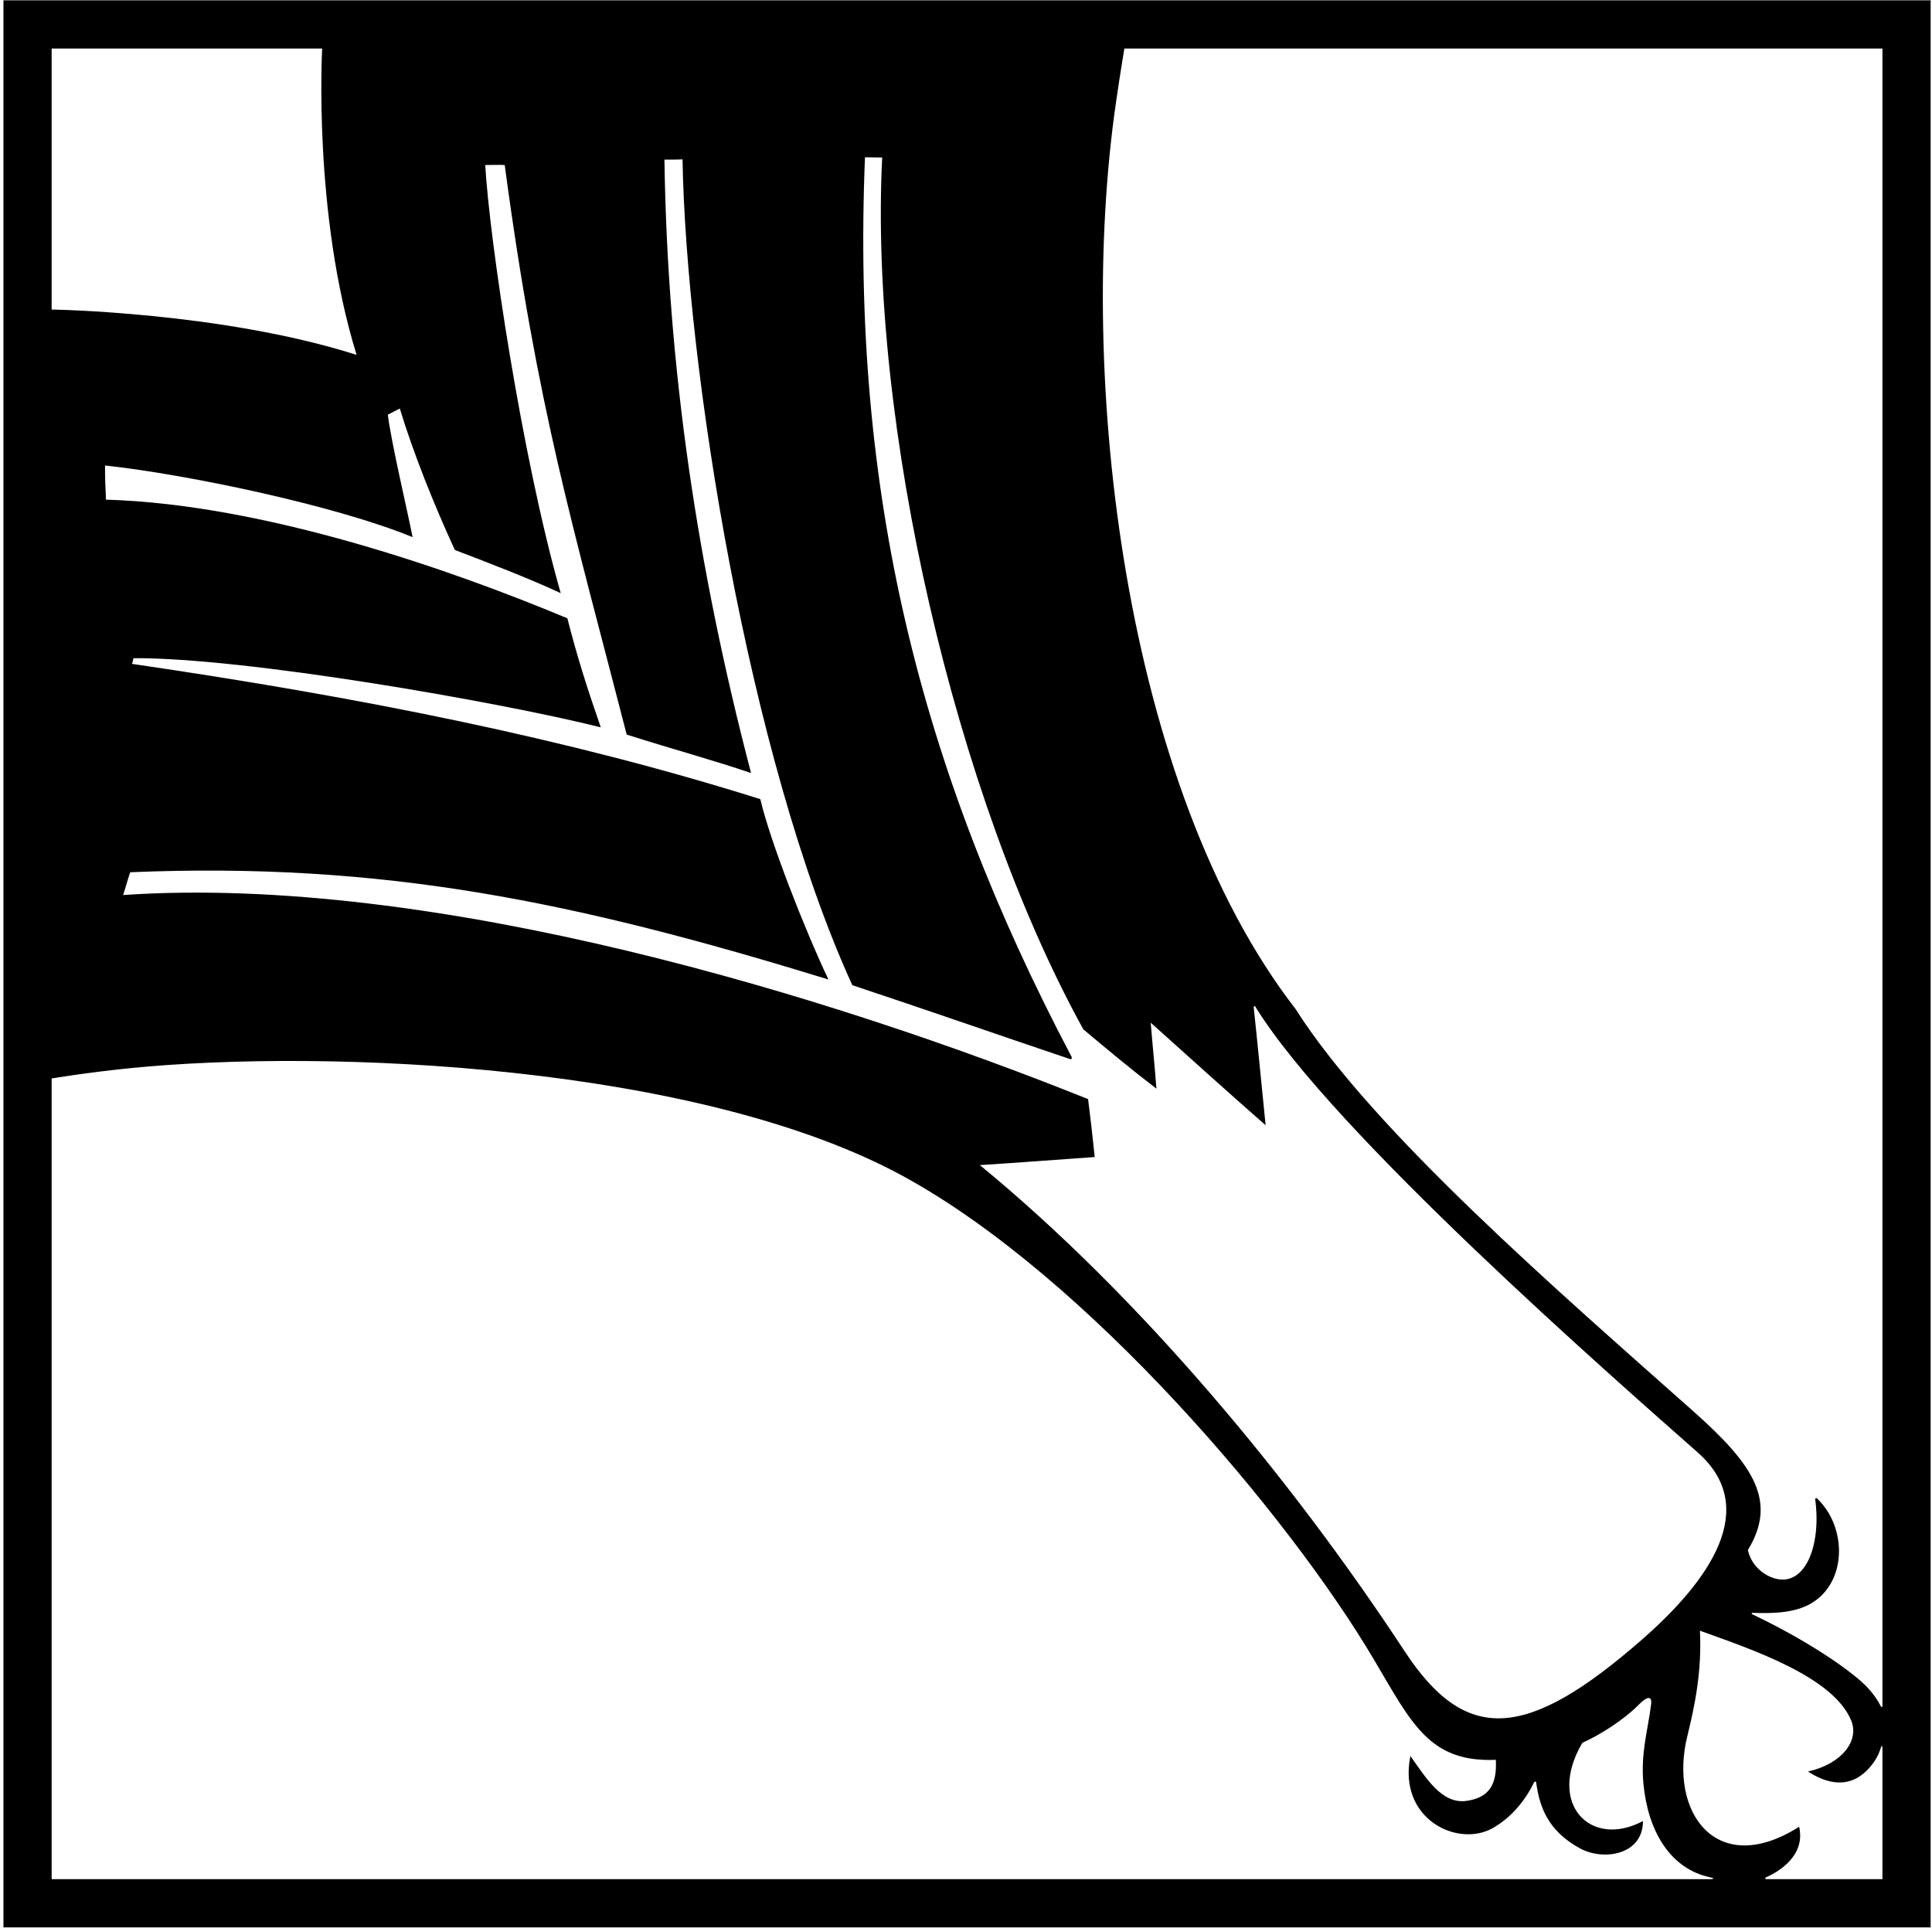 <?xml version="1.0" encoding="UTF-8"?>
<svg xmlns="http://www.w3.org/2000/svg" xmlns:xlink="http://www.w3.org/1999/xlink" width="464pt" height="463pt" viewBox="0 0 464 463" version="1.1">
<g id="surface1">
<path style=" stroke:none;fill-rule:nonzero;fill:rgb(0%,0%,0%);fill-opacity:1;" d="M 0.828 0.078 L 0.828 462.922 L 463.672 462.922 L 463.672 0.078 Z M 96.02 98.121 C 99.328 109.062 104.457 121.719 109.242 132.094 C 117.301 135.172 127.18 138.969 134.664 142.465 C 125.285 109.629 117.535 57.379 116.539 39.637 C 118.18 39.625 119.891 39.555 121.215 39.637 C 129.078 98.309 137.441 125.672 150.512 176.438 C 161.762 180.012 171.641 182.672 180.379 185.672 C 167.461 136.309 160.32 88.289 159.574 38.34 C 161 38.34 162.852 38.34 163.922 38.27 C 164.762 87.523 179.617 181.699 204.699 236.629 C 222.363 242.48 238.844 248.258 257.062 254.398 C 257.301 254.48 257.508 254.113 257.367 253.852 C 220.527 183.918 204.484 117.766 207.738 37.77 C 208.738 37.77 210.762 37.832 211.871 37.832 C 208.668 101.457 229.398 191.41 260.18 247.23 C 265.879 252.02 271.793 256.938 277.734 261.48 C 277.281 255.582 276.852 251.664 276.367 245.637 C 286.328 254.586 295.02 262.422 303.957 270.262 C 303.109 261.855 301.961 249.98 301.102 241.973 C 301.062 241.629 301.328 241.52 301.504 241.805 C 320.043 271.984 387.648 331.094 407.809 348.922 C 422.742 362.199 410.652 379.535 394.371 393.777 C 366.535 418.129 351.992 418.926 337.324 396.574 C 310.07 355.051 273.648 311.309 235.328 279.836 C 244.562 279.266 253.84 278.523 262.914 277.898 C 262.461 273.395 261.746 267.195 261.32 263.988 C 200.023 239.348 104.32 209.898 29.559 214.969 C 30.258 212.902 30.613 211.406 31.27 209.496 C 91.84 206.988 137.941 216.469 198.961 235.262 C 193.301 223.328 184.957 202.051 182.602 191.941 C 136.301 177.352 86.52 167.469 31.723 159.453 C 31.824 159.039 31.953 158.539 32.066 158.086 C 58.766 157.914 119.758 168.559 144.281 174.691 C 140.859 164.809 138.578 157.59 136.262 148.508 C 108.941 137.07 63.719 121.109 25.453 120.008 C 25.34 117.145 25.199 115.008 25.227 111.801 C 45.285 113.98 80.82 121.488 99.098 129.016 C 97.801 122.488 93.883 105.871 93.148 99.598 C 94.168 99.09 95.379 98.449 96.02 98.121 Z M 12.402 11.652 L 77.375 11.652 C 77.375 11.652 75.121 51.285 85.645 85.238 C 53.363 74.941 12.402 74.348 12.402 74.348 Z M 410.945 451.348 L 12.402 451.348 L 12.402 259.027 C 12.402 259.027 20.738 257.617 31.039 256.578 C 78.652 251.781 168.105 255.699 217.219 282.664 C 261.148 306.785 309.516 363.984 330.016 398.672 C 339.027 413.918 343.297 423.355 359.246 422.676 C 359.574 428.789 357.508 431.855 352.02 432.566 C 346.207 433.25 342.473 427.012 338.727 421.766 C 335.68 436.848 349.984 443.773 358.375 439.145 C 362.707 436.754 366.152 432.758 368.414 428.113 C 368.555 427.824 368.898 427.844 368.941 428.145 C 369.734 433.848 371.629 439.648 379.406 443.922 C 385.109 447.051 394.586 445.52 394.586 437.383 C 381.945 444.109 371.422 433.156 380.023 418.602 C 384.582 416.535 390.137 412.961 393.789 409.227 C 396.348 406.723 396.758 408.086 396.523 409.453 C 395.84 415.254 393.984 420.953 394.695 428.434 C 395.762 439.656 400.926 448.316 409.801 450.676 C 410.238 450.789 410.652 450.891 411.027 450.977 C 412.141 451.227 410.945 451.348 410.945 451.348 Z M 452.098 451.348 L 424.27 451.348 C 424.27 451.348 423.516 451.191 424.227 450.871 C 427.012 449.613 433.691 445.801 432.094 438.754 C 412.23 451.355 400.754 435.281 405.223 417.047 C 407.047 409.613 408.746 401.441 408.266 391.668 C 420.848 396.199 440.195 402.695 444.574 413.188 C 446.645 418.141 442.277 423.68 434.219 425.488 C 438.305 428.148 444.332 430.293 449.375 424.109 C 450.668 422.527 451.348 420.977 451.703 419.816 C 452.066 418.641 452.098 419.957 452.098 419.957 Z M 452.098 409.77 C 452.098 409.77 451.973 410.32 451.691 409.773 C 451.051 408.527 449.605 406.141 446.996 403.852 C 441.258 398.824 431.141 392.617 420.914 387.766 C 420.609 387.621 420.617 387.363 420.922 387.375 C 425.891 387.559 431.023 387.395 434.906 385.152 C 443.621 380.113 443.684 366.836 436.383 359.891 C 436.211 359.727 435.922 359.875 435.953 360.105 C 437.496 371.566 433.301 381.723 425.648 378.918 C 423.203 378.02 420.547 375.785 419.781 372.289 C 426.926 360.594 421.188 351.863 406.789 339.062 C 374.703 310.543 329.844 271.797 311.137 242.328 C 269.926 189.098 258.484 90.336 268.023 24.57 C 269.078 17.301 270.035 11.652 270.035 11.652 L 452.098 11.652 L 452.098 409.77 "/>
</g>
</svg>
